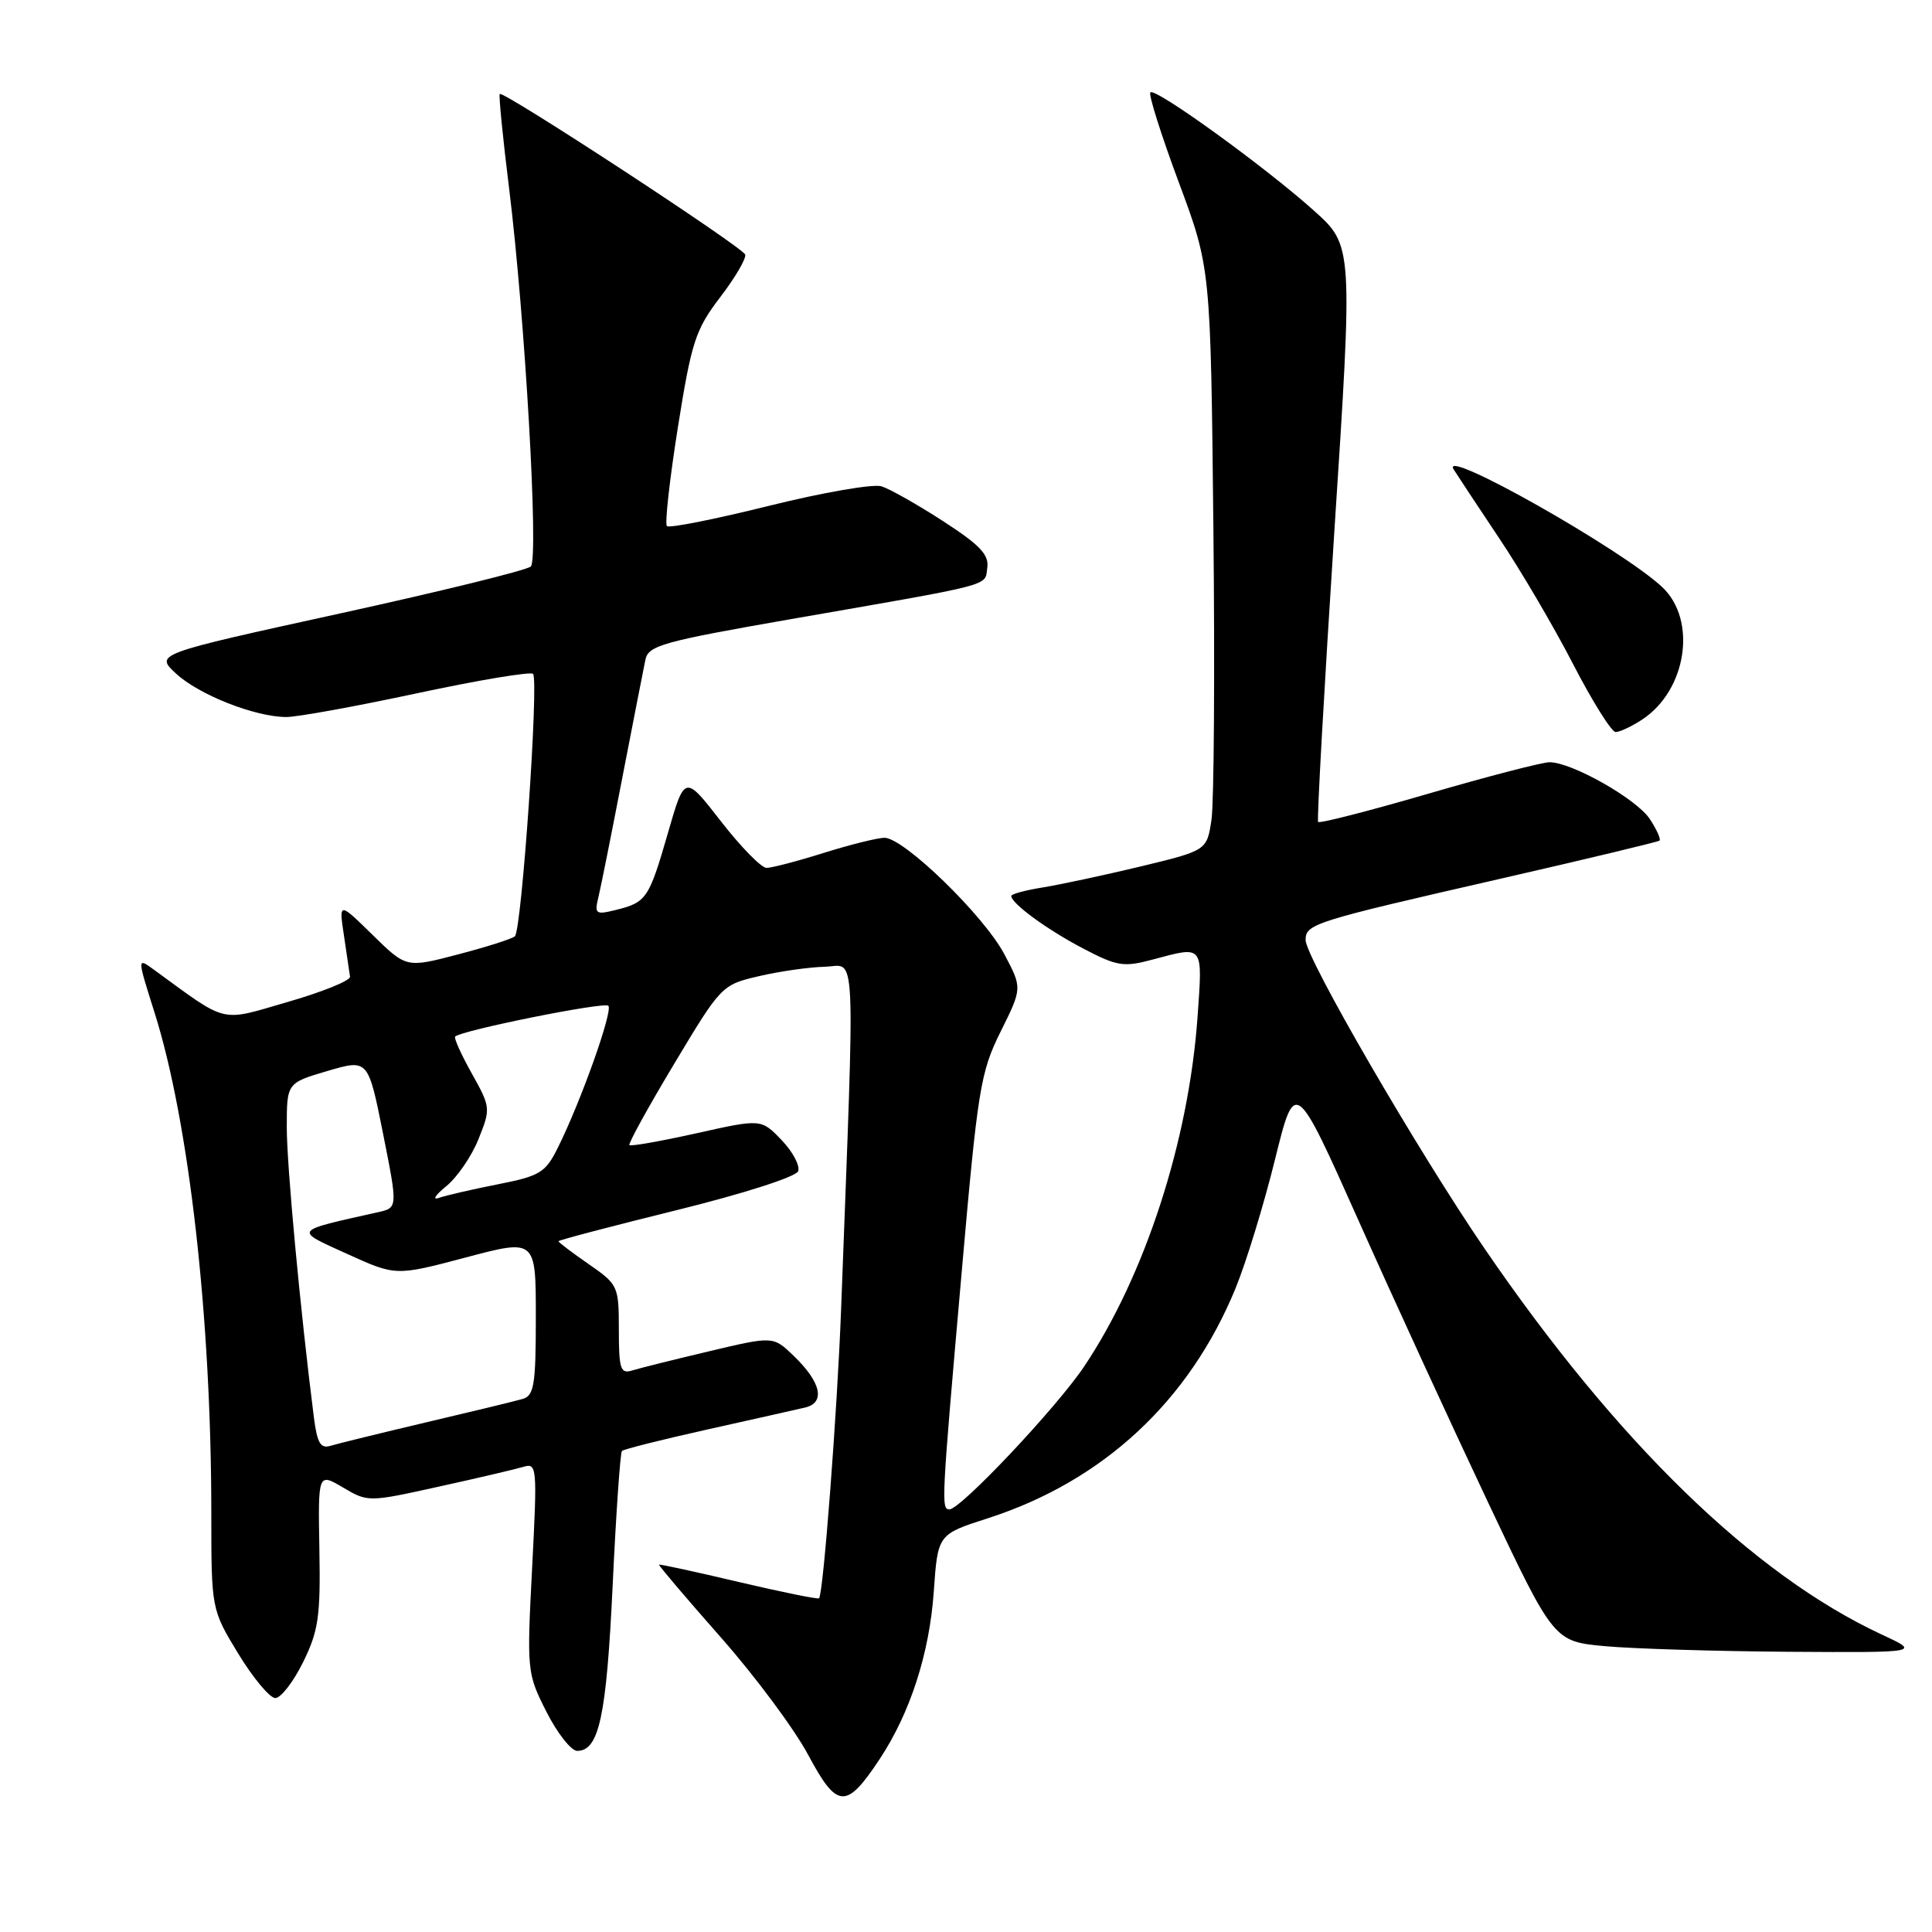 <?xml version="1.0" encoding="UTF-8" standalone="no"?>
<!DOCTYPE svg PUBLIC "-//W3C//DTD SVG 1.1//EN" "http://www.w3.org/Graphics/SVG/1.1/DTD/svg11.dtd" >
<svg xmlns="http://www.w3.org/2000/svg" xmlns:xlink="http://www.w3.org/1999/xlink" version="1.1" viewBox="0 0 256 256">
 <g >
 <path fill="currentColor"
d=" M 116.56 233.09 C 120.61 226.97 123.16 219.07 123.73 210.90 C 124.26 203.31 124.26 203.31 130.92 201.17 C 146.18 196.25 157.61 185.63 163.73 170.67 C 165.12 167.28 167.46 159.64 168.93 153.70 C 171.60 142.90 171.60 142.90 180.00 161.70 C 184.61 172.04 192.33 188.82 197.14 199.00 C 205.89 217.50 205.89 217.50 212.70 218.13 C 216.44 218.47 227.38 218.80 237.00 218.87 C 254.50 218.98 254.50 218.98 249.29 216.56 C 232.33 208.66 214.28 191.12 196.75 165.50 C 187.90 152.57 173.00 126.88 173.00 124.56 C 173.00 122.43 174.02 122.11 198.50 116.51 C 210.05 113.87 219.67 111.56 219.89 111.39 C 220.10 111.21 219.53 109.93 218.62 108.54 C 216.87 105.87 208.28 101.00 205.32 101.00 C 204.36 101.00 197.15 102.87 189.29 105.16 C 181.43 107.45 174.85 109.14 174.66 108.91 C 174.48 108.69 175.45 91.41 176.80 70.52 C 179.28 32.55 179.28 32.55 174.08 27.89 C 167.54 22.04 153.08 11.58 152.43 12.24 C 152.16 12.51 153.85 17.85 156.18 24.12 C 160.42 35.50 160.42 35.50 160.78 70.00 C 160.98 88.97 160.86 106.34 160.53 108.60 C 159.92 112.69 159.92 112.69 151.14 114.81 C 146.30 115.97 140.47 117.22 138.17 117.59 C 135.88 117.96 134.00 118.46 134.00 118.72 C 134.00 119.71 138.73 123.17 143.50 125.67 C 148.04 128.05 148.88 128.18 152.76 127.14 C 159.55 125.33 159.36 125.08 158.68 134.76 C 157.51 151.19 151.71 169.06 143.64 181.09 C 139.98 186.54 127.29 200.00 125.80 200.00 C 124.70 200.00 124.75 199.04 127.39 169.00 C 129.56 144.24 129.90 142.12 132.58 136.71 C 135.46 130.92 135.46 130.92 133.07 126.42 C 130.35 121.29 119.74 110.99 117.19 111.01 C 116.26 111.02 112.65 111.92 109.16 113.01 C 105.67 114.11 102.26 115.00 101.57 115.00 C 100.88 115.00 98.16 112.22 95.53 108.83 C 90.73 102.65 90.73 102.65 88.50 110.39 C 85.99 119.08 85.66 119.57 81.61 120.57 C 78.93 121.24 78.75 121.11 79.29 118.89 C 79.61 117.58 81.04 110.42 82.47 103.00 C 83.91 95.58 85.28 88.56 85.52 87.41 C 85.91 85.53 87.84 85.00 104.73 82.05 C 132.13 77.28 130.46 77.72 130.82 75.23 C 131.07 73.50 129.84 72.21 124.97 69.06 C 121.58 66.86 117.91 64.79 116.81 64.44 C 115.72 64.09 109.00 65.26 101.87 67.03 C 94.75 68.80 88.67 70.01 88.37 69.71 C 88.07 69.41 88.73 63.53 89.82 56.64 C 91.63 45.27 92.15 43.68 95.43 39.38 C 97.42 36.78 98.91 34.23 98.74 33.73 C 98.41 32.74 66.69 11.99 66.22 12.45 C 66.07 12.60 66.62 18.23 67.46 24.97 C 69.57 42.01 71.40 74.00 70.34 75.06 C 69.85 75.55 58.45 78.35 44.99 81.30 C 20.53 86.66 20.53 86.66 23.33 89.26 C 26.37 92.07 33.78 94.99 37.93 95.01 C 39.34 95.02 47.15 93.60 55.27 91.86 C 63.39 90.12 70.30 88.97 70.63 89.29 C 71.42 90.09 69.13 123.30 68.22 124.07 C 67.82 124.41 64.43 125.49 60.67 126.47 C 53.84 128.26 53.84 128.26 49.37 123.88 C 44.90 119.50 44.90 119.50 45.58 124.00 C 45.95 126.47 46.31 128.91 46.38 129.42 C 46.44 129.93 42.75 131.43 38.17 132.75 C 29.01 135.41 30.33 135.73 20.34 128.45 C 18.17 126.87 18.17 126.87 20.48 134.18 C 25.05 148.64 27.99 174.56 28.00 200.37 C 28.00 213.24 28.00 213.24 31.57 219.12 C 33.54 222.35 35.75 225.00 36.48 225.00 C 37.22 225.00 38.87 222.86 40.16 220.25 C 42.20 216.11 42.48 214.19 42.32 205.32 C 42.14 195.15 42.14 195.15 45.45 197.10 C 48.74 199.05 48.82 199.05 58.13 196.99 C 63.28 195.86 68.34 194.67 69.37 194.36 C 71.15 193.82 71.20 194.41 70.51 207.72 C 69.80 221.45 69.83 221.73 72.41 226.83 C 73.85 229.67 75.69 232.00 76.48 232.00 C 79.38 232.00 80.36 227.42 81.18 210.08 C 81.63 200.50 82.19 192.48 82.41 192.26 C 82.64 192.03 87.70 190.76 93.66 189.43 C 99.62 188.10 105.47 186.79 106.66 186.51 C 109.42 185.87 108.81 183.15 105.13 179.62 C 102.44 177.04 102.44 177.04 93.97 179.05 C 89.31 180.15 84.71 181.30 83.75 181.60 C 82.22 182.07 82.00 181.39 82.00 176.20 C 82.00 170.41 81.91 170.21 78.00 167.50 C 75.80 165.98 74.00 164.61 74.00 164.47 C 74.00 164.33 81.03 162.48 89.63 160.36 C 98.50 158.17 105.47 155.94 105.76 155.19 C 106.03 154.47 105.05 152.61 103.56 151.06 C 100.86 148.25 100.86 148.25 92.30 150.16 C 87.59 151.21 83.58 151.92 83.40 151.73 C 83.22 151.55 85.89 146.70 89.34 140.95 C 95.55 130.59 95.65 130.49 100.55 129.35 C 103.27 128.71 107.21 128.15 109.29 128.10 C 113.50 127.99 113.31 123.86 111.45 173.50 C 110.95 186.81 109.10 211.18 108.53 211.78 C 108.39 211.94 103.60 210.96 97.88 209.62 C 92.17 208.27 87.43 207.24 87.33 207.33 C 87.24 207.42 90.90 211.73 95.47 216.91 C 100.04 222.08 105.28 229.13 107.11 232.57 C 110.93 239.71 112.13 239.78 116.56 233.09 Z  M 217.59 95.35 C 223.50 91.47 224.91 82.17 220.25 77.79 C 214.90 72.78 190.73 59.12 192.61 62.19 C 193.06 62.91 195.76 66.99 198.61 71.26 C 201.47 75.52 205.90 83.06 208.45 88.01 C 211.00 92.95 213.54 97.00 214.08 97.00 C 214.63 97.00 216.20 96.26 217.59 95.35 Z  M 41.59 187.80 C 39.81 173.81 38.00 154.49 38.00 149.40 C 38.00 143.50 38.00 143.50 43.39 141.91 C 48.78 140.33 48.78 140.33 50.75 150.18 C 52.71 160.03 52.71 160.03 50.11 160.62 C 38.73 163.16 38.90 162.93 45.98 166.14 C 52.44 169.08 52.44 169.08 61.72 166.62 C 71.00 164.16 71.00 164.16 71.00 174.51 C 71.00 183.51 70.77 184.93 69.25 185.37 C 68.29 185.65 62.55 187.04 56.50 188.46 C 50.45 189.89 44.74 191.29 43.82 191.57 C 42.47 191.99 42.03 191.23 41.59 187.80 Z  M 59.13 157.18 C 60.58 156.00 62.51 153.19 63.41 150.92 C 65.03 146.89 65.01 146.71 62.52 142.25 C 61.12 139.75 60.12 137.54 60.31 137.35 C 61.14 136.53 80.05 132.72 80.61 133.27 C 81.25 133.92 76.96 145.99 73.90 152.11 C 72.27 155.39 71.54 155.83 65.95 156.93 C 62.57 157.60 59.06 158.40 58.15 158.73 C 57.24 159.05 57.69 158.35 59.13 157.18 Z "/>
</g>
</svg>
